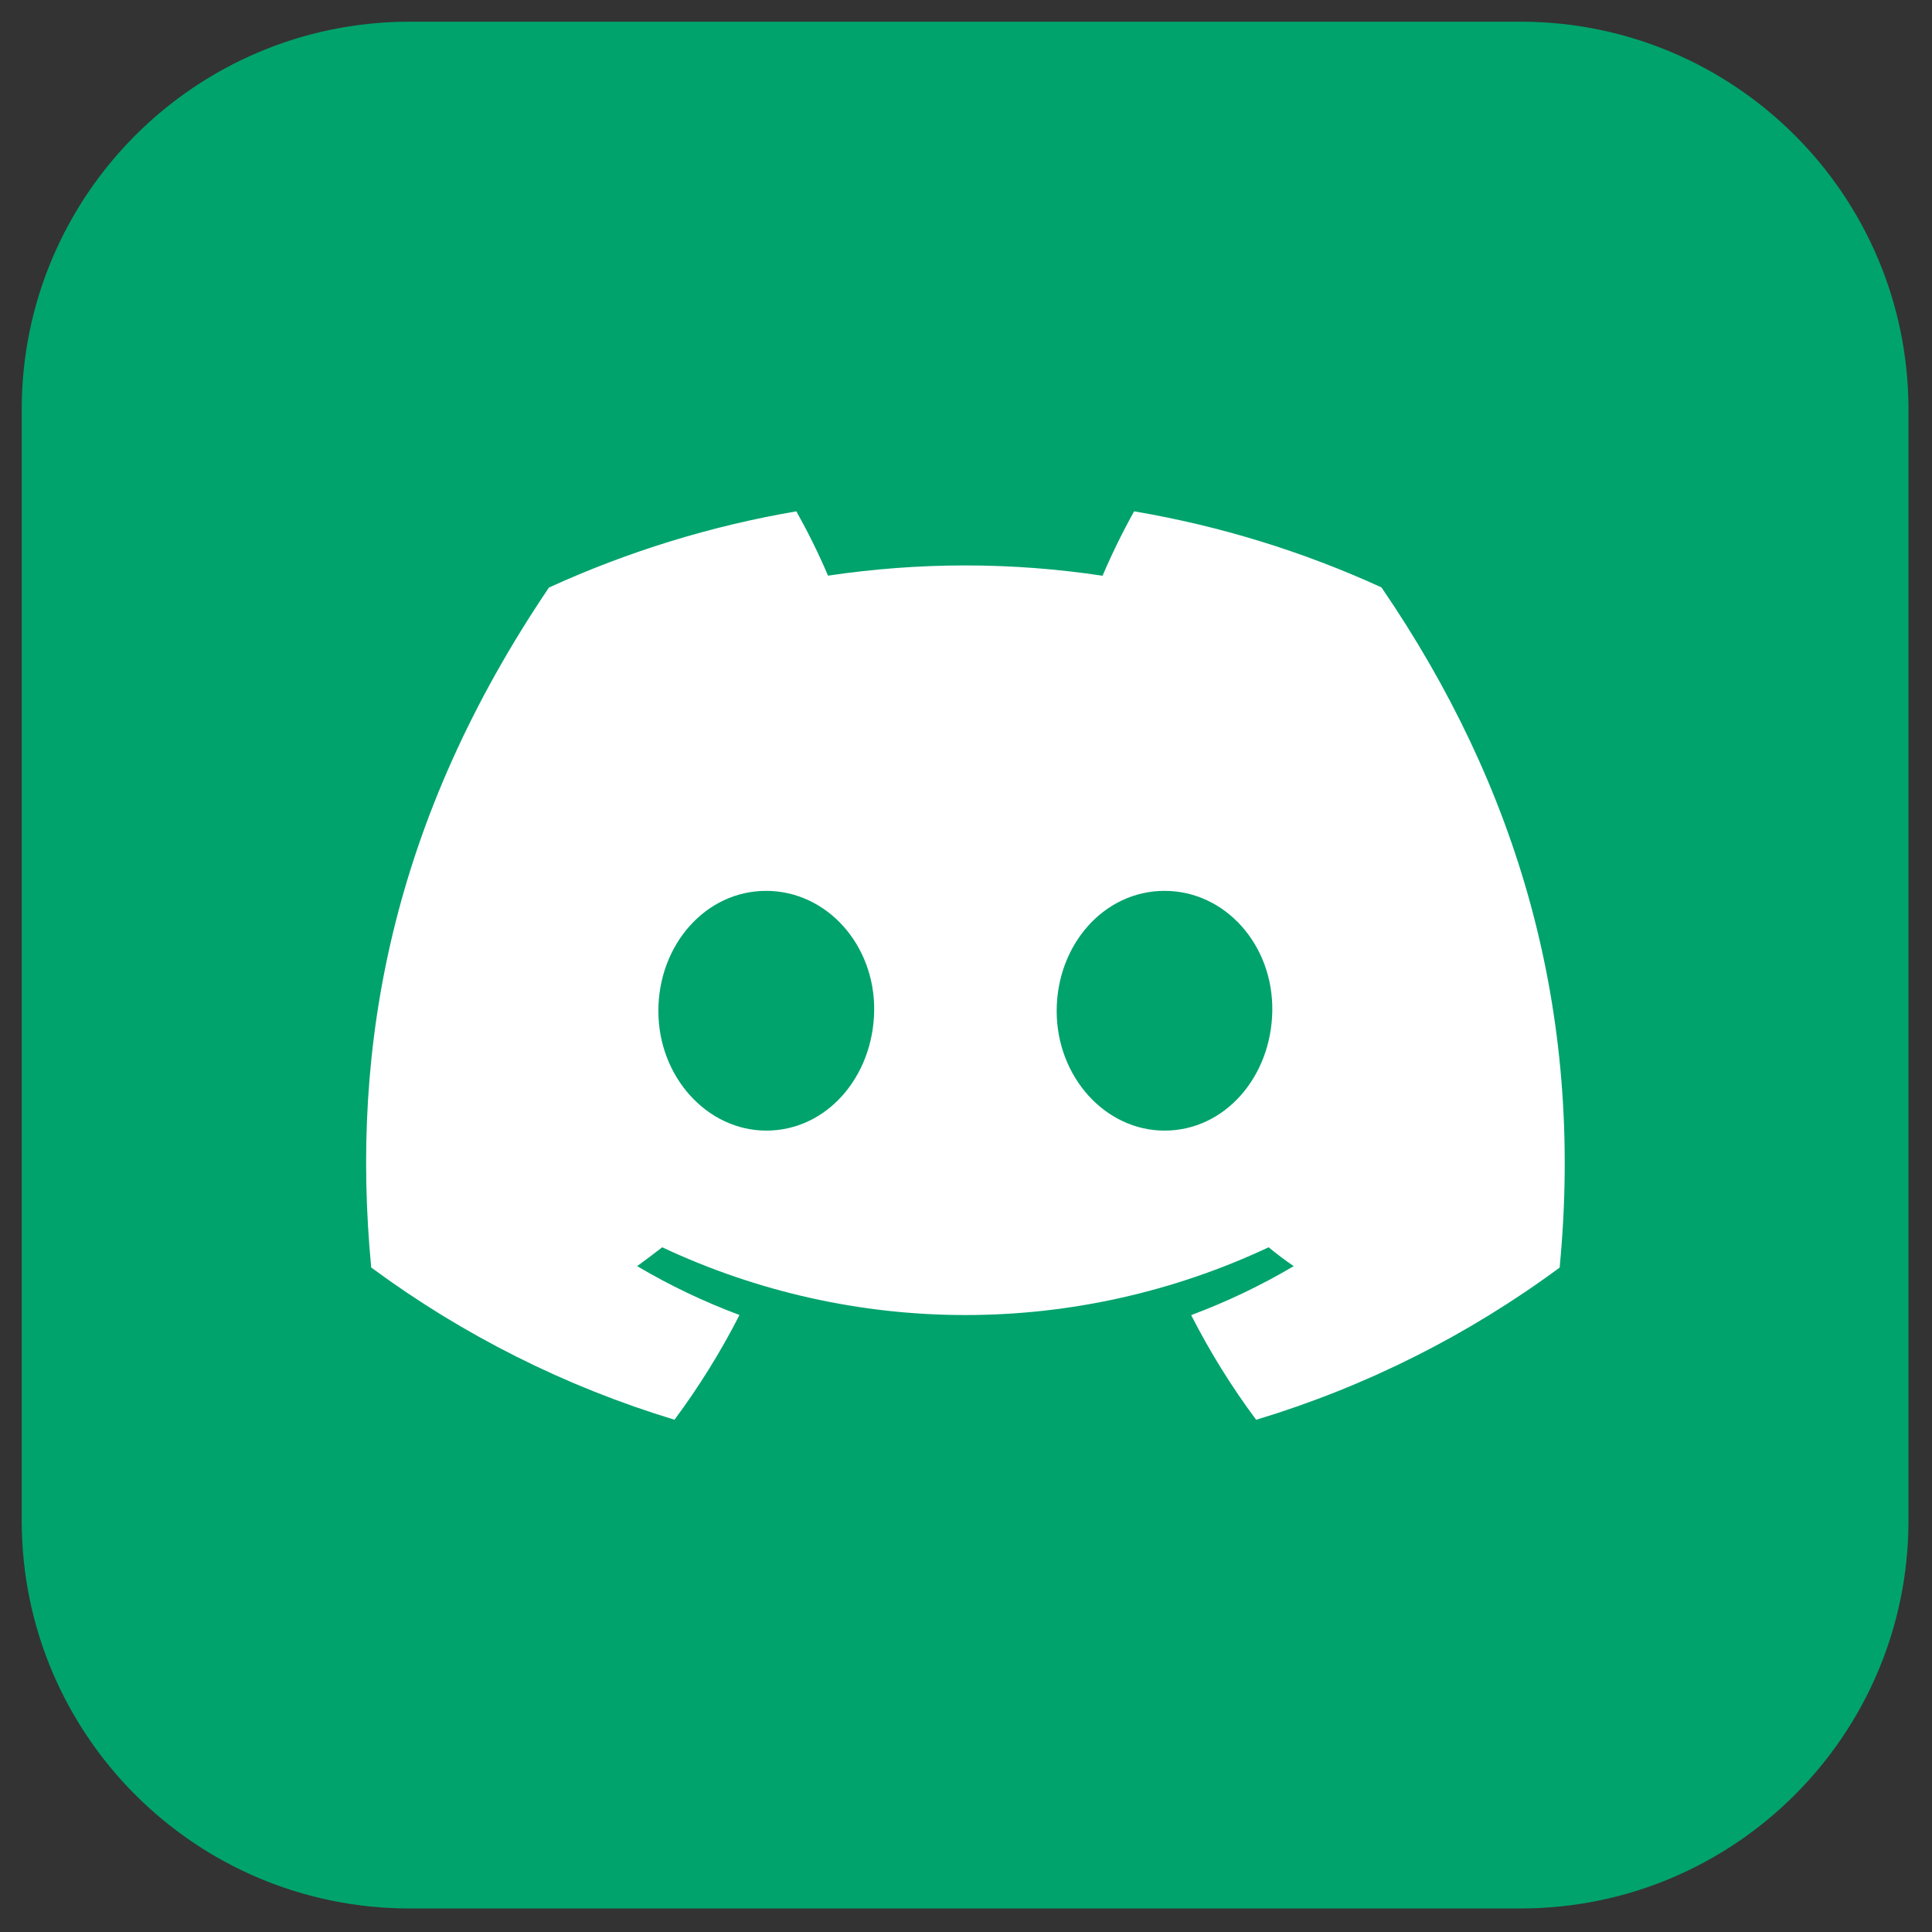 <?xml version="1.0" encoding="UTF-8" standalone="no" ?>
<!DOCTYPE svg PUBLIC "-//W3C//DTD SVG 1.1//EN" "http://www.w3.org/Graphics/SVG/1.1/DTD/svg11.dtd">
<svg xmlns="http://www.w3.org/2000/svg" xmlns:xlink="http://www.w3.org/1999/xlink" version="1.1" width="1080" height="1080" viewBox="0 0 1080 1080" xml:space="preserve">
<rect x="0" y="0" width="1080" height="1080" fill="#333333" stroke="none"/>
<desc>Created with Fabric.js 5.2.4</desc>
<defs>
</defs>
<g transform="matrix(1 0 0 1 540 540)" id="30fde4e3-c097-48a2-98ed-66c664bcb037"  >
</g>
<g transform="matrix(1 0 0 1 540 540)" id="2b03bf7f-7d3f-41ee-b8c8-2440eabde87c"  >
<rect style="stroke: none; stroke-width: 1; stroke-dasharray: none; stroke-linecap: butt; stroke-dashoffset: 0; stroke-linejoin: miter; stroke-miterlimit: 4; fill: rgb(255,255,255); fill-rule: nonzero; opacity: 1; visibility: hidden;" vector-effect="non-scaling-stroke"  x="-540" y="-540" rx="0" ry="0" width="1080" height="1080" />
</g>
<g transform="matrix(2.06 0 0 2.06 539.49 539.49)"  >
<path style="stroke: none; stroke-width: 1; stroke-dasharray: none; stroke-linecap: butt; stroke-dashoffset: 0; stroke-linejoin: miter; stroke-miterlimit: 4; fill: rgb(0,163,108); fill-rule: evenodd; opacity: 1;" vector-effect="non-scaling-stroke"  transform=" translate(-256, -256)" d="M 105 0 L 407 0 C 464.928 0.155 511.845 47.072 512 104.996 L 512 407 C 511.845 464.926 464.928 511.844 407.004 511.998 L 105 512 C 47.074 511.844 0.156 464.926 0.002 407.003 L 0 105 C 0.156 47.072 47.074 0.155 104.997 0 L 105 0 z" stroke-linecap="round" />
</g>
<g transform="matrix(2.06 0 0 2.06 539.68 539.75)"  >
<path style="stroke: none; stroke-width: 1; stroke-dasharray: none; stroke-linecap: butt; stroke-dashoffset: 0; stroke-linejoin: miter; stroke-miterlimit: 4; fill: rgb(255,255,255); fill-rule: nonzero; opacity: 1;" vector-effect="non-scaling-stroke"  transform=" translate(-256, -256)" d="M 368.896 153.381 C 347.519 143.604 324.955 136.667 301.778 132.744 C 298.62 138.416 295.759 144.249 293.208 150.219 C 280.879 148.359 268.429 147.423 255.961 147.419 C 243.514 147.419 231.006 148.365 218.711 150.195 C 216.2 144.268 213.284 138.391 210.119 132.741 C 186.941 136.701 164.375 143.653 142.986 153.422 C 100.507 216.263 88.995 277.534 94.751 337.935 C 119.625 356.307 147.464 370.28 177.059 379.247 C 183.696 370.288 189.641 360.75 194.689 350.824 C 185.058 347.236 175.764 342.801 166.917 337.571 C 169.245 335.883 171.522 334.144 173.722 332.454 C 199.448 344.537 227.558 350.839 255.999 350.839 C 284.441 350.839 312.55 344.537 338.278 332.452 C 340.504 334.269 342.781 336.009 345.083 337.569 C 336.218 342.809 326.907 347.256 317.26 350.858 C 322.325 360.805 328.223 370.306 334.891 379.258 C 364.513 370.32 392.374 356.347 417.254 337.953 L 417.247 337.96 C 424.001 267.915 405.709 207.207 368.896 153.381 z M 201.968 300.789 C 185.928 300.789 172.676 286.232 172.676 268.324 C 172.676 250.416 185.467 235.732 201.917 235.732 C 218.367 235.732 231.516 250.416 231.235 268.324 C 230.953 286.232 218.316 300.789 201.968 300.789 z M 310.03 300.789 C 293.964 300.789 280.763 286.232 280.763 268.324 C 280.763 250.416 293.554 235.732 310.03 235.732 C 326.505 235.732 339.552 250.416 339.271 268.324 C 338.99 286.232 326.377 300.789 310.03 300.789 z" stroke-linecap="round" />
</g>
</svg>